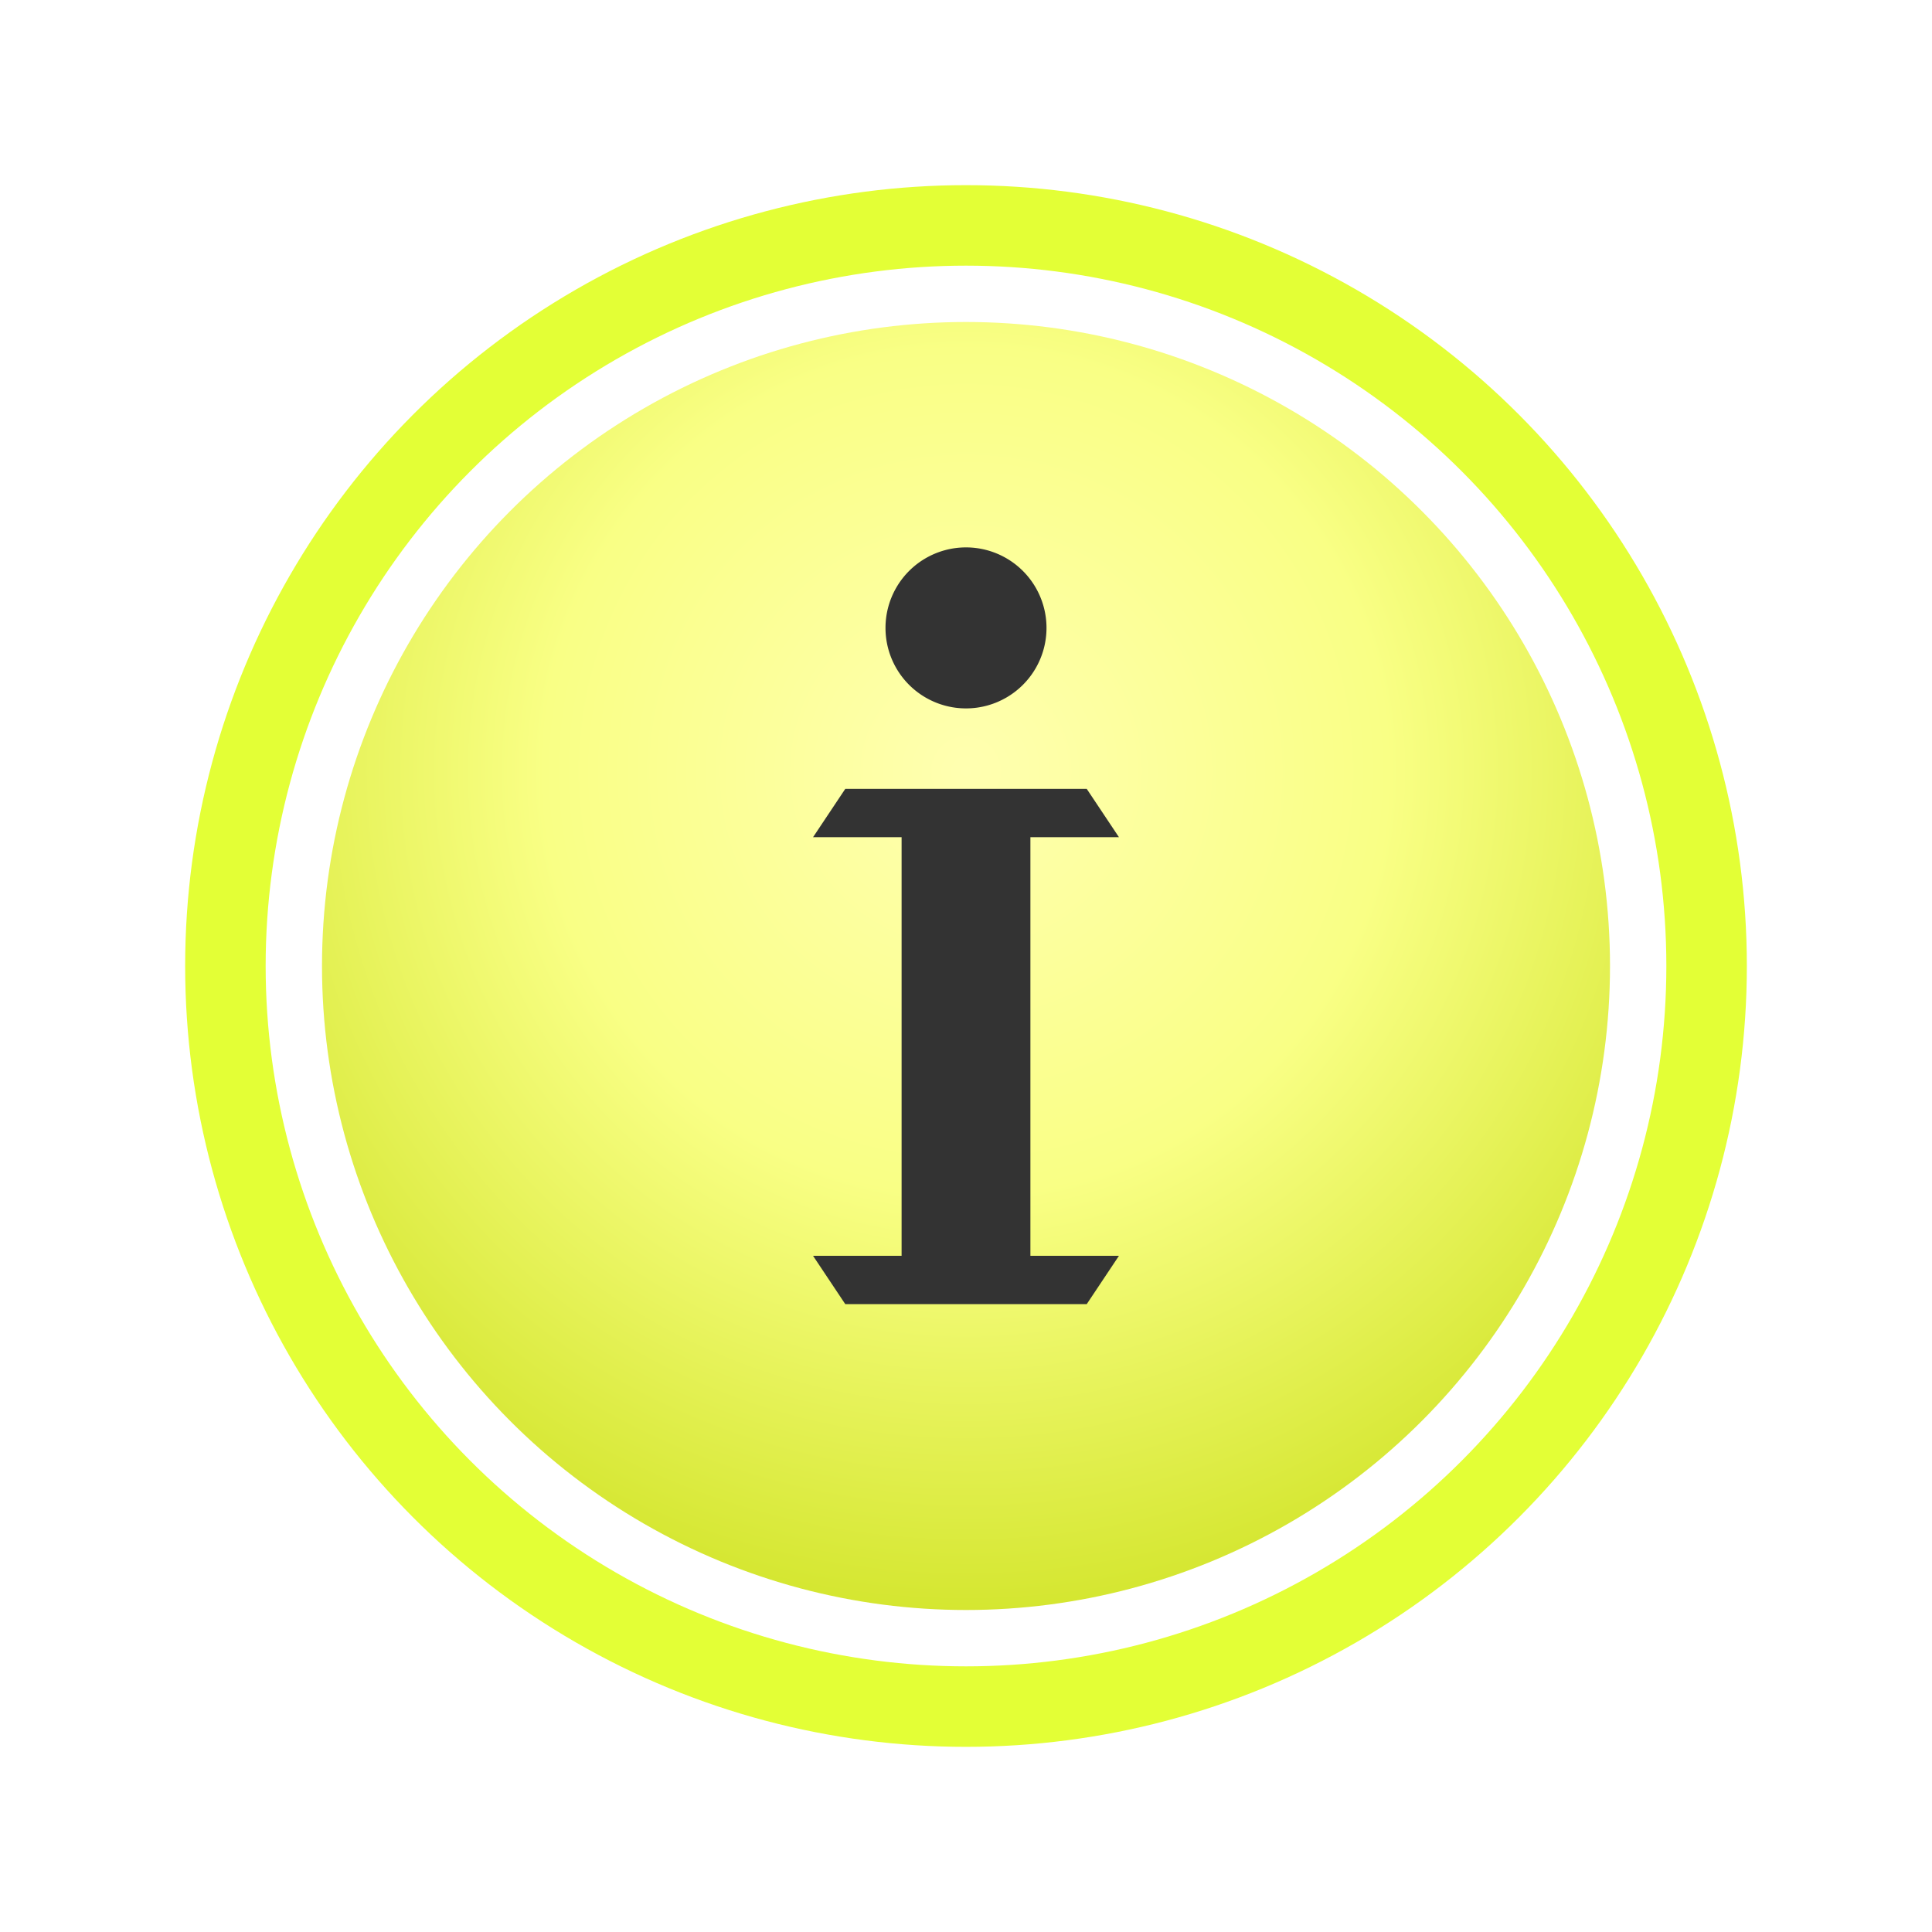 <svg xmlns="http://www.w3.org/2000/svg" viewBox="0 0 24 24" width="24" height="24">
    <defs>
        <!-- Richer 3D gradient -->
        <radialGradient id="gradYellow3D" cx="50%" cy="35%" r="65%">
            <stop offset="0%" stop-color="#ffffb0" />
            <stop offset="50%" stop-color="#f9ff85" />
            <stop offset="100%" stop-color="#d4e62f" />
        </radialGradient>
        <!-- Soft shadow behind the "i" -->
        <filter id="textShadow" x="-50%" y="-50%" width="200%" height="200%">
            <feDropShadow dx="0" dy="0.5" stdDeviation="0.5" flood-color="rgba(0,0,0,0.3)" />
        </filter>
    </defs>
    <!-- Main circle -->
    <circle cx="12" cy="12" r="8" fill="url(#gradYellow3D)" />
    <!-- Serif-style "i" with full stem, sloped serifs, and softer color -->
    <path fill="#333333" filter="url(#textShadow)"
        d="M12 6.8a1 1 0 1 1 0 2 1 1 0 0 1 0-2z
           M10.5 9.8h3l0.4 0.6h-1.1v5.2h1.1l-0.4 0.6h-3l-0.4-0.6h1.1v-5.2h-1.1l0.4-0.6z" />
    <!-- Outer ring closer -->
    <circle cx="12" cy="12" r="9.2" fill="none" stroke="#e3ff36" stroke-width="1" />
</svg>
